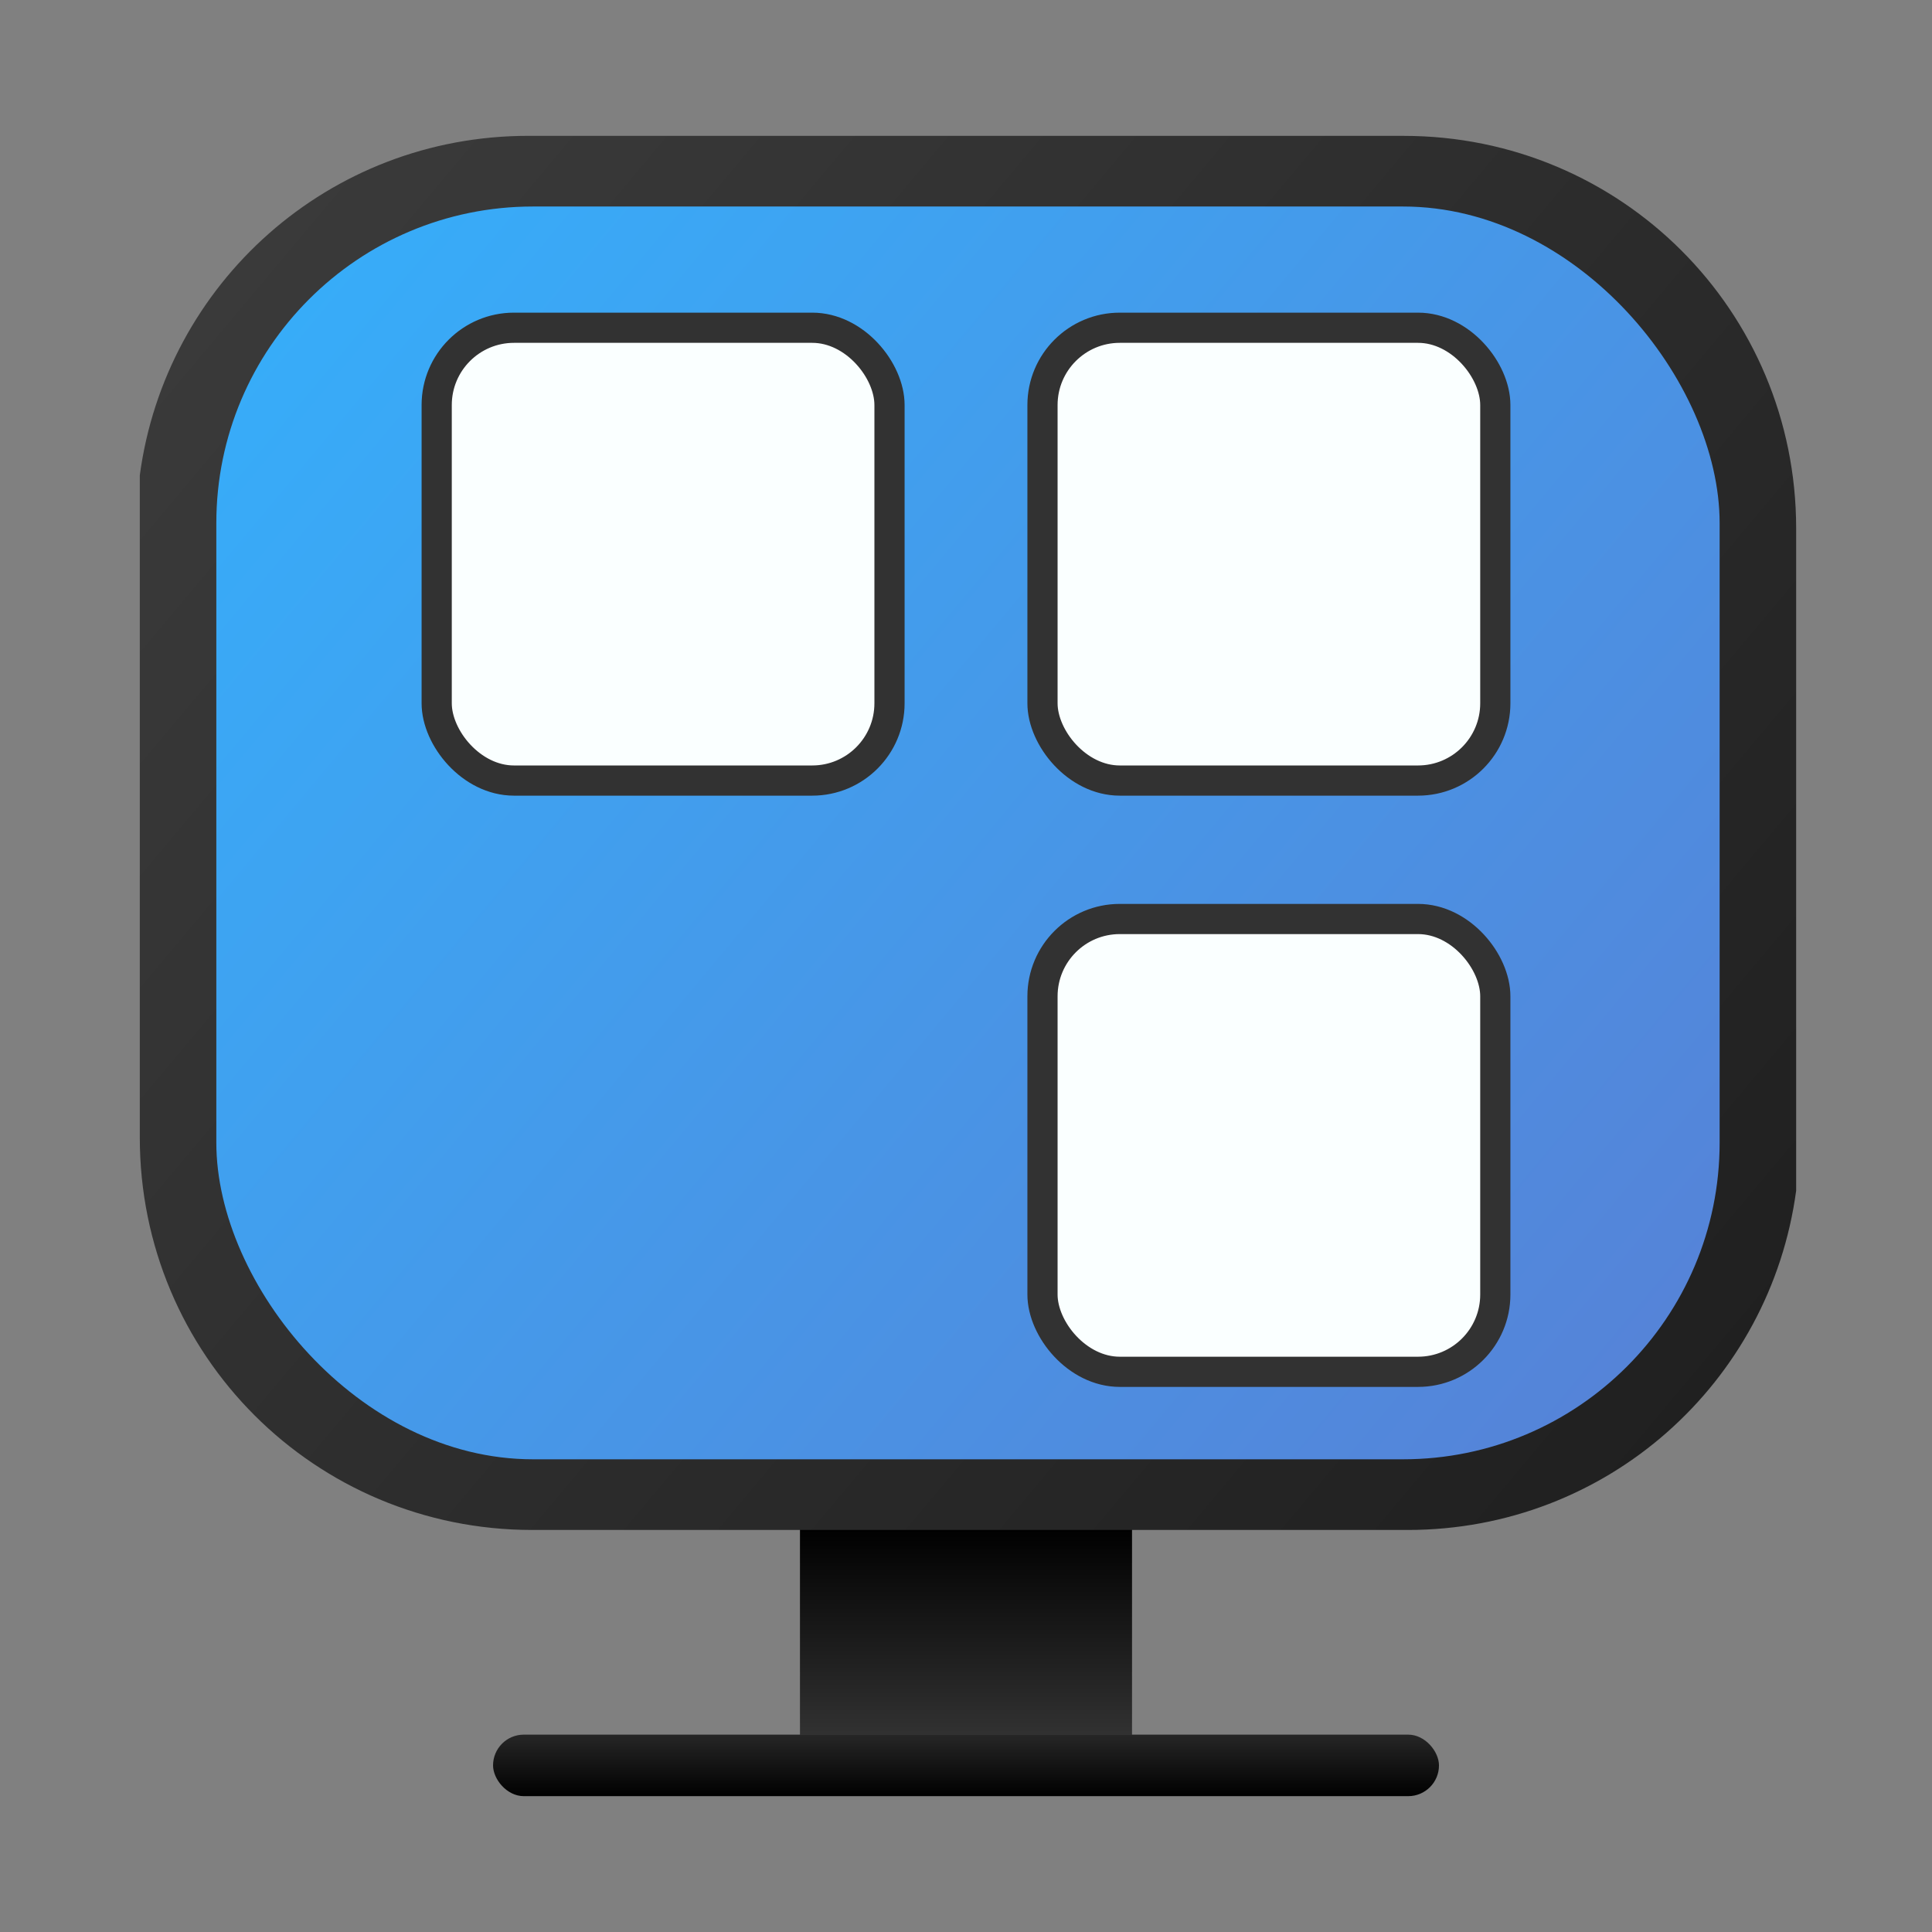 <?xml version="1.0" encoding="UTF-8" standalone="no"?>
<svg
   xmlns:dc="http://purl.org/dc/elements/1.1/"
   xmlns:cc="http://creativecommons.org/ns#"
   xmlns:rdf="http://www.w3.org/1999/02/22-rdf-syntax-ns#"
   xmlns:svg="http://www.w3.org/2000/svg"
   xmlns="http://www.w3.org/2000/svg"
   xmlns:sodipodi="http://sodipodi.sourceforge.net/DTD/sodipodi-0.dtd"
   xmlns:inkscape="http://www.inkscape.org/namespaces/inkscape"
   id="Apps-Visual-Studio-Code"
   width="64"
   height="64"
   enable-background="new 0 0 1024 1024"
   image-rendering="optimizeSpeed"
   version="1.1"
   viewBox="0 0 64 64"
   sodipodi:docname="multitasking-view.svg"
   inkscape:version="1.0.1 (3bc2e813f5, 2020-09-07)">
  <rect x="0" y="0" width="64" height="64" fill="#808080" stroke="none"/>
  <sodipodi:namedview
     pagecolor="#ffffff"
     bordercolor="#666666"
     borderopacity="1"
     objecttolerance="10"
     gridtolerance="10"
     guidetolerance="10"
     inkscape:pageopacity="0"
     inkscape:pageshadow="2"
     inkscape:window-width="1920"
     inkscape:window-height="998"
     id="namedview41"
     showgrid="false"
     inkscape:zoom="9.1813396"
     inkscape:cx="30.198161"
     inkscape:cy="31.022"
     inkscape:window-x="0"
     inkscape:window-y="0"
     inkscape:window-maximized="1"
     inkscape:current-layer="Apps-Visual-Studio-Code" />
  <defs
     id="defs28">
    <style
       type="text/css"
       id="style4" />
    <style
       type="text/css"
       id="style6" />
    <linearGradient
       id="linearGradient919"
       x1="8.202"
       x2="8.202"
       y1="293.39"
       y2="294.09"
       gradientTransform="matrix(1.974 0 0 3.852 14.012 -1078.8)"
       gradientUnits="userSpaceOnUse">
      <stop
         stop-color="#323232"
         offset="0"
         id="stop8" />
      <stop
         offset="1"
         id="stop10" />
    </linearGradient>
    <linearGradient
       id="linearGradient921"
       x1="8.202"
       x2="8.202"
       y1="293.56"
       y2="291.71"
       gradientTransform="matrix(13.858 0 0 3.78 -84.776 -1057.6)"
       gradientUnits="userSpaceOnUse">
      <stop
         stop-color="#323232"
         offset="0"
         id="stop13" />
      <stop
         offset="1"
         id="stop15" />
    </linearGradient>
    <linearGradient
       id="linearGradient1095"
       x1=".58"
       x2="16.371"
       y1="3.147"
       y2="16.397"
       gradientTransform="matrix(3.465 0 0 3.465 2.798 -6.153)"
       gradientUnits="userSpaceOnUse">
      <stop
         stop-color="#3c3c3c"
         offset="0"
         id="stop18" />
      <stop
         stop-color="#1e1e1e"
         offset="1"
         id="stop20" />
    </linearGradient>
    <linearGradient
       id="linearGradient1116"
       x1="8.089"
       x2="55.716"
       y1="7.145"
       y2="46.857"
       gradientTransform="matrix(1.038 0 0 1.038 -1.134 -.657)"
       gradientUnits="userSpaceOnUse">
      <stop
         stop-color="#35affb"
         offset="0"
         id="stop23" />
      <stop
         stop-color="#5781d6"
         offset="1"
         id="stop25" />
    </linearGradient>
  </defs>
  <g
     transform="translate(1.276 5.5)"
     id="g34">
    <rect
       x="25.224"
       y="44.969"
       width="11"
       height="7"
       ry="0"
       fill="url(#linearGradient921)"
       stroke-width="7.237"
       id="rect30" />
    <rect
       x="15.057"
       y="51.962"
       width="31.335"
       height="2.038"
       ry="1.019"
       fill="url(#linearGradient919)"
       stroke-width="2.757"
       id="rect32" />
  </g>
  <path
     d="m17.5 4.5c-6.605 0-12.015 4.88-12.869 11.244v21.938c0 7.202 5.798 13 13 13h29.002c6.603 0 12.011-4.879 12.867-11.24v-21.941c0-7.202-5.798-13-13-13h-29z"
     fill="url(#linearGradient1095)"
     stroke-opacity=".953"
     stroke-width=".314"
     id="path36" />
  <rect
     x="7.166"
     y="6.841"
     width="49.799"
     height="41.5"
     ry="10.488"
     fill="url(#linearGradient1116)"
     stroke-linecap="round"
     stroke-width="4.707"
     id="rect38" />
  <g
     id="g877"
     transform="translate(0.136,-0.508)">
    <rect
       style="fill:#faffff;fill-opacity:1;stroke:#323232;stroke-width:1;stroke-linecap:round;stroke-miterlimit:4;stroke-dasharray:none;stroke-opacity:1"
       id="rect866"
       width="15"
       height="15"
       x="14.33"
       y="11.365"
       ry="2.56" />
    <rect
       style="fill:#faffff;fill-opacity:1;stroke:#323232;stroke-width:1;stroke-linecap:round;stroke-miterlimit:4;stroke-dasharray:none;stroke-opacity:1"
       id="rect868"
       width="15"
       height="15"
       x="34.398"
       y="11.365"
       ry="2.56" />
    <rect
       style="fill:#faffff;fill-opacity:1;stroke:#323232;stroke-width:1;stroke-linecap:round;stroke-miterlimit:4;stroke-dasharray:none;stroke-opacity:1"
       id="rect872"
       width="15"
       height="15"
       x="34.398"
       y="30.951"
       ry="2.56" />
  </g>
</svg>
